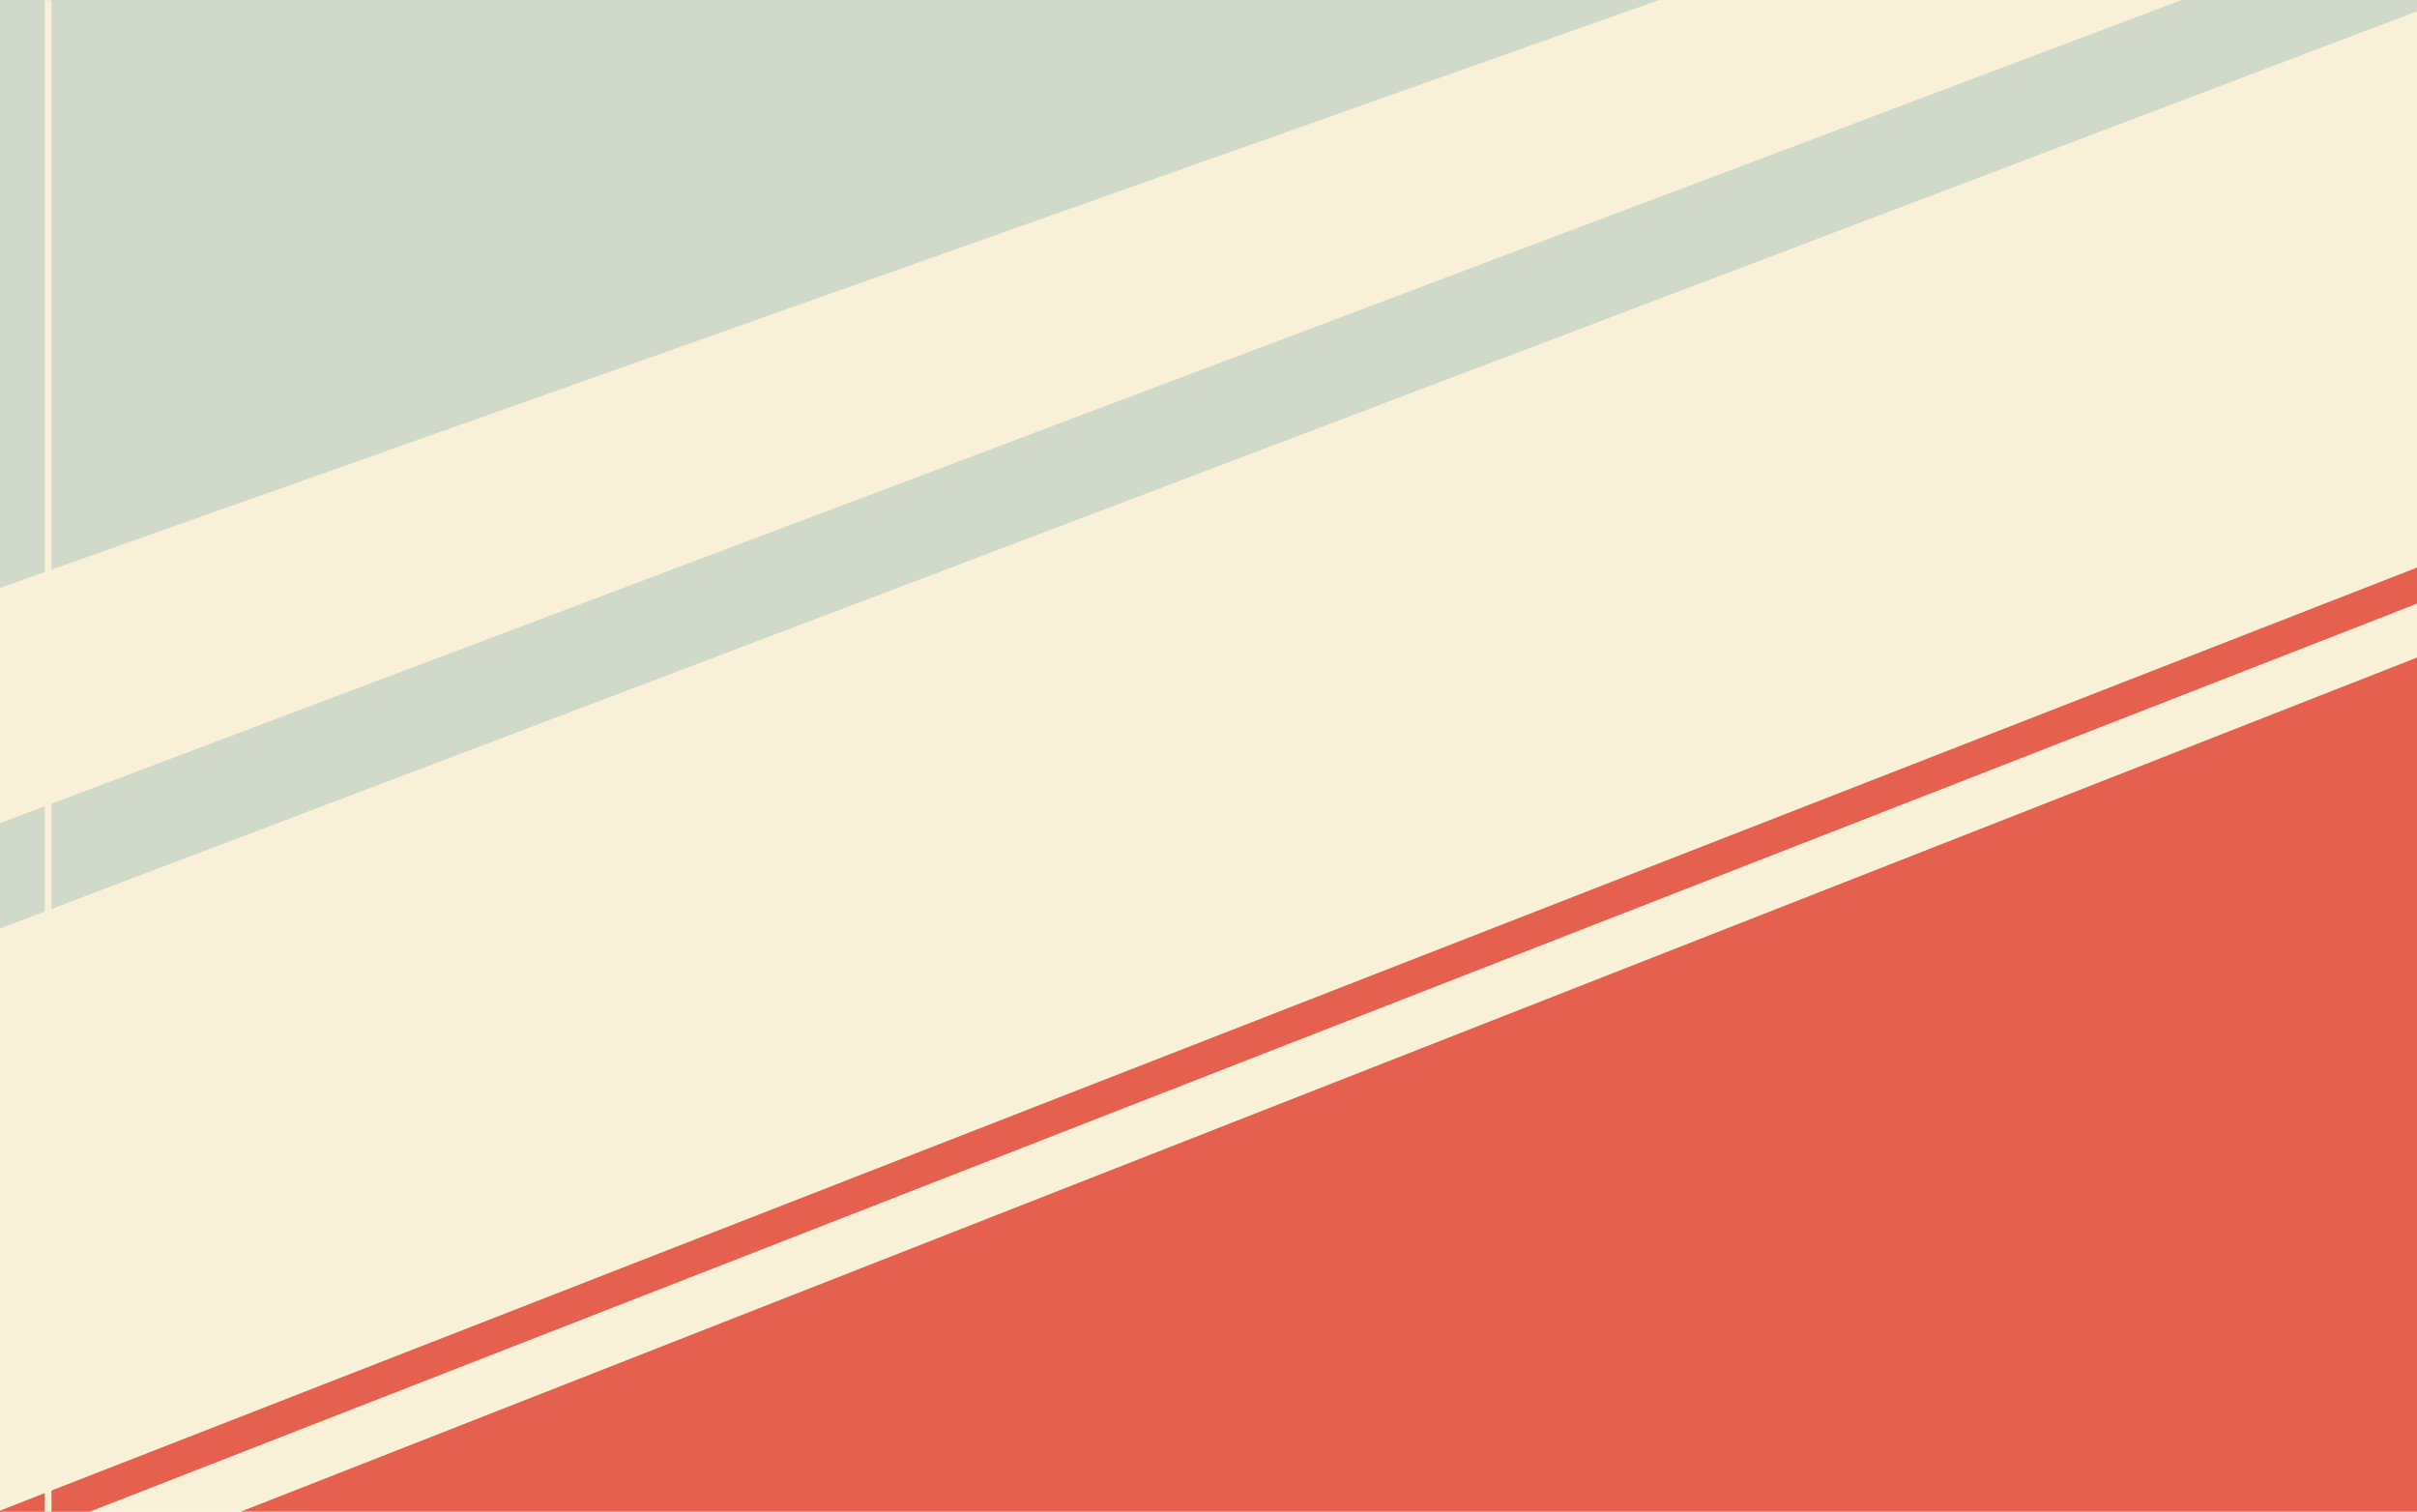 <svg width="1920" height="1201" viewBox="0 0 1920 1201" fill="none" xmlns="http://www.w3.org/2000/svg">
<g clip-path="url(#clip0_560_6773)">
<rect width="1920" height="1200.97" fill="#F8F1D7"/>
<path d="M-22.342 1223.08L1964.53 447.842" stroke="#E5604F" stroke-width="26.688"/>
<g filter="url(#filter0_d_560_6773)">
<path d="M1946.71 506.551L57.445 1248.04L1946.71 1248.04V506.551Z" fill="#E5604F"/>
</g>
<path d="M-0.813 737.747L1946.71 -1.28L-0.813 -1.28L-0.813 737.747Z" fill="#D1D9CA"/>
<g filter="url(#filter1_n_560_6773)">
<path d="M-0.813 737.747L1946.71 -1.28L-0.813 -1.28L-0.813 737.747Z" fill="#D1D9CA"/>
</g>
<path d="M-5.42 655.932L1951.63 -82.492L4.253 -105.478L-5.42 655.932Z" fill="#F8F1D7"/>
<g filter="url(#filter2_n_560_6773)">
<path d="M-64.079 489.741L1900.17 -206.32L-46.853 -249.096L-64.079 489.741Z" fill="#D1D9CA"/>
</g>
<line x1="38.231" y1="0.228" x2="38.231" y2="1201.2" stroke="#F8F1D7" stroke-width="5.338"/>
</g>
<defs>
<filter id="filter0_d_560_6773" x="52.107" y="506.551" width="1899.94" height="752.168" filterUnits="userSpaceOnUse" color-interpolation-filters="sRGB">
<feFlood flood-opacity="0" result="BackgroundImageFix"/>
<feColorMatrix in="SourceAlpha" type="matrix" values="0 0 0 0 0 0 0 0 0 0 0 0 0 0 0 0 0 0 127 0" result="hardAlpha"/>
<feOffset dy="5.338"/>
<feGaussianBlur stdDeviation="2.669"/>
<feComposite in2="hardAlpha" operator="out"/>
<feColorMatrix type="matrix" values="0 0 0 0 0 0 0 0 0 0 0 0 0 0 0 0 0 0 0.25 0"/>
<feBlend mode="normal" in2="BackgroundImageFix" result="effect1_dropShadow_560_6773"/>
<feBlend mode="normal" in="SourceGraphic" in2="effect1_dropShadow_560_6773" result="shape"/>
</filter>
<filter id="filter1_n_560_6773" x="-0.812" y="-1.28" width="1947.52" height="739.027" filterUnits="userSpaceOnUse" color-interpolation-filters="sRGB">
<feFlood flood-opacity="0" result="BackgroundImageFix"/>
<feBlend mode="normal" in="SourceGraphic" in2="BackgroundImageFix" result="shape"/>
<feTurbulence type="fractalNoise" baseFrequency="0.749 0.749" stitchTiles="stitch" numOctaves="3" result="noise" seed="160" />
<feColorMatrix in="noise" type="luminanceToAlpha" result="alphaNoise" />
<feComponentTransfer in="alphaNoise" result="coloredNoise1">
<feFuncA type="discrete" tableValues="1 1 1 1 1 1 1 1 1 1 1 1 1 1 1 1 1 1 1 1 1 1 1 1 1 1 1 1 1 1 1 1 1 1 1 1 1 1 1 1 1 1 1 1 1 1 1 1 1 1 1 0 0 0 0 0 0 0 0 0 0 0 0 0 0 0 0 0 0 0 0 0 0 0 0 0 0 0 0 0 0 0 0 0 0 0 0 0 0 0 0 0 0 0 0 0 0 0 0 0 "/>
</feComponentTransfer>
<feComposite operator="in" in2="shape" in="coloredNoise1" result="noise1Clipped" />
<feFlood flood-color="rgba(0, 0, 0, 0.25)" result="color1Flood" />
<feComposite operator="in" in2="noise1Clipped" in="color1Flood" result="color1" />
<feMerge result="effect1_noise_560_6773">
<feMergeNode in="shape" />
<feMergeNode in="color1" />
</feMerge>
</filter>
<filter id="filter2_n_560_6773" x="-64.08" y="-249.096" width="1964.25" height="738.836" filterUnits="userSpaceOnUse" color-interpolation-filters="sRGB">
<feFlood flood-opacity="0" result="BackgroundImageFix"/>
<feBlend mode="normal" in="SourceGraphic" in2="BackgroundImageFix" result="shape"/>
<feTurbulence type="fractalNoise" baseFrequency="0.749 0.749" stitchTiles="stitch" numOctaves="3" result="noise" seed="7580" />
<feColorMatrix in="noise" type="luminanceToAlpha" result="alphaNoise" />
<feComponentTransfer in="alphaNoise" result="coloredNoise1">
<feFuncA type="discrete" tableValues="1 1 1 1 1 1 1 1 1 1 1 1 1 1 1 1 1 1 1 1 1 1 1 1 1 1 1 1 1 1 1 1 1 1 1 1 1 1 1 1 1 1 1 1 1 1 1 1 1 1 1 0 0 0 0 0 0 0 0 0 0 0 0 0 0 0 0 0 0 0 0 0 0 0 0 0 0 0 0 0 0 0 0 0 0 0 0 0 0 0 0 0 0 0 0 0 0 0 0 0 "/>
</feComponentTransfer>
<feComposite operator="in" in2="shape" in="coloredNoise1" result="noise1Clipped" />
<feFlood flood-color="rgba(0, 0, 0, 0.25)" result="color1Flood" />
<feComposite operator="in" in2="noise1Clipped" in="color1Flood" result="color1" />
<feMerge result="effect1_noise_560_6773">
<feMergeNode in="shape" />
<feMergeNode in="color1" />
</feMerge>
</filter>
<clipPath id="clip0_560_6773">
<rect width="1920" height="1200.97" fill="white"/>
</clipPath>
</defs>
</svg>
